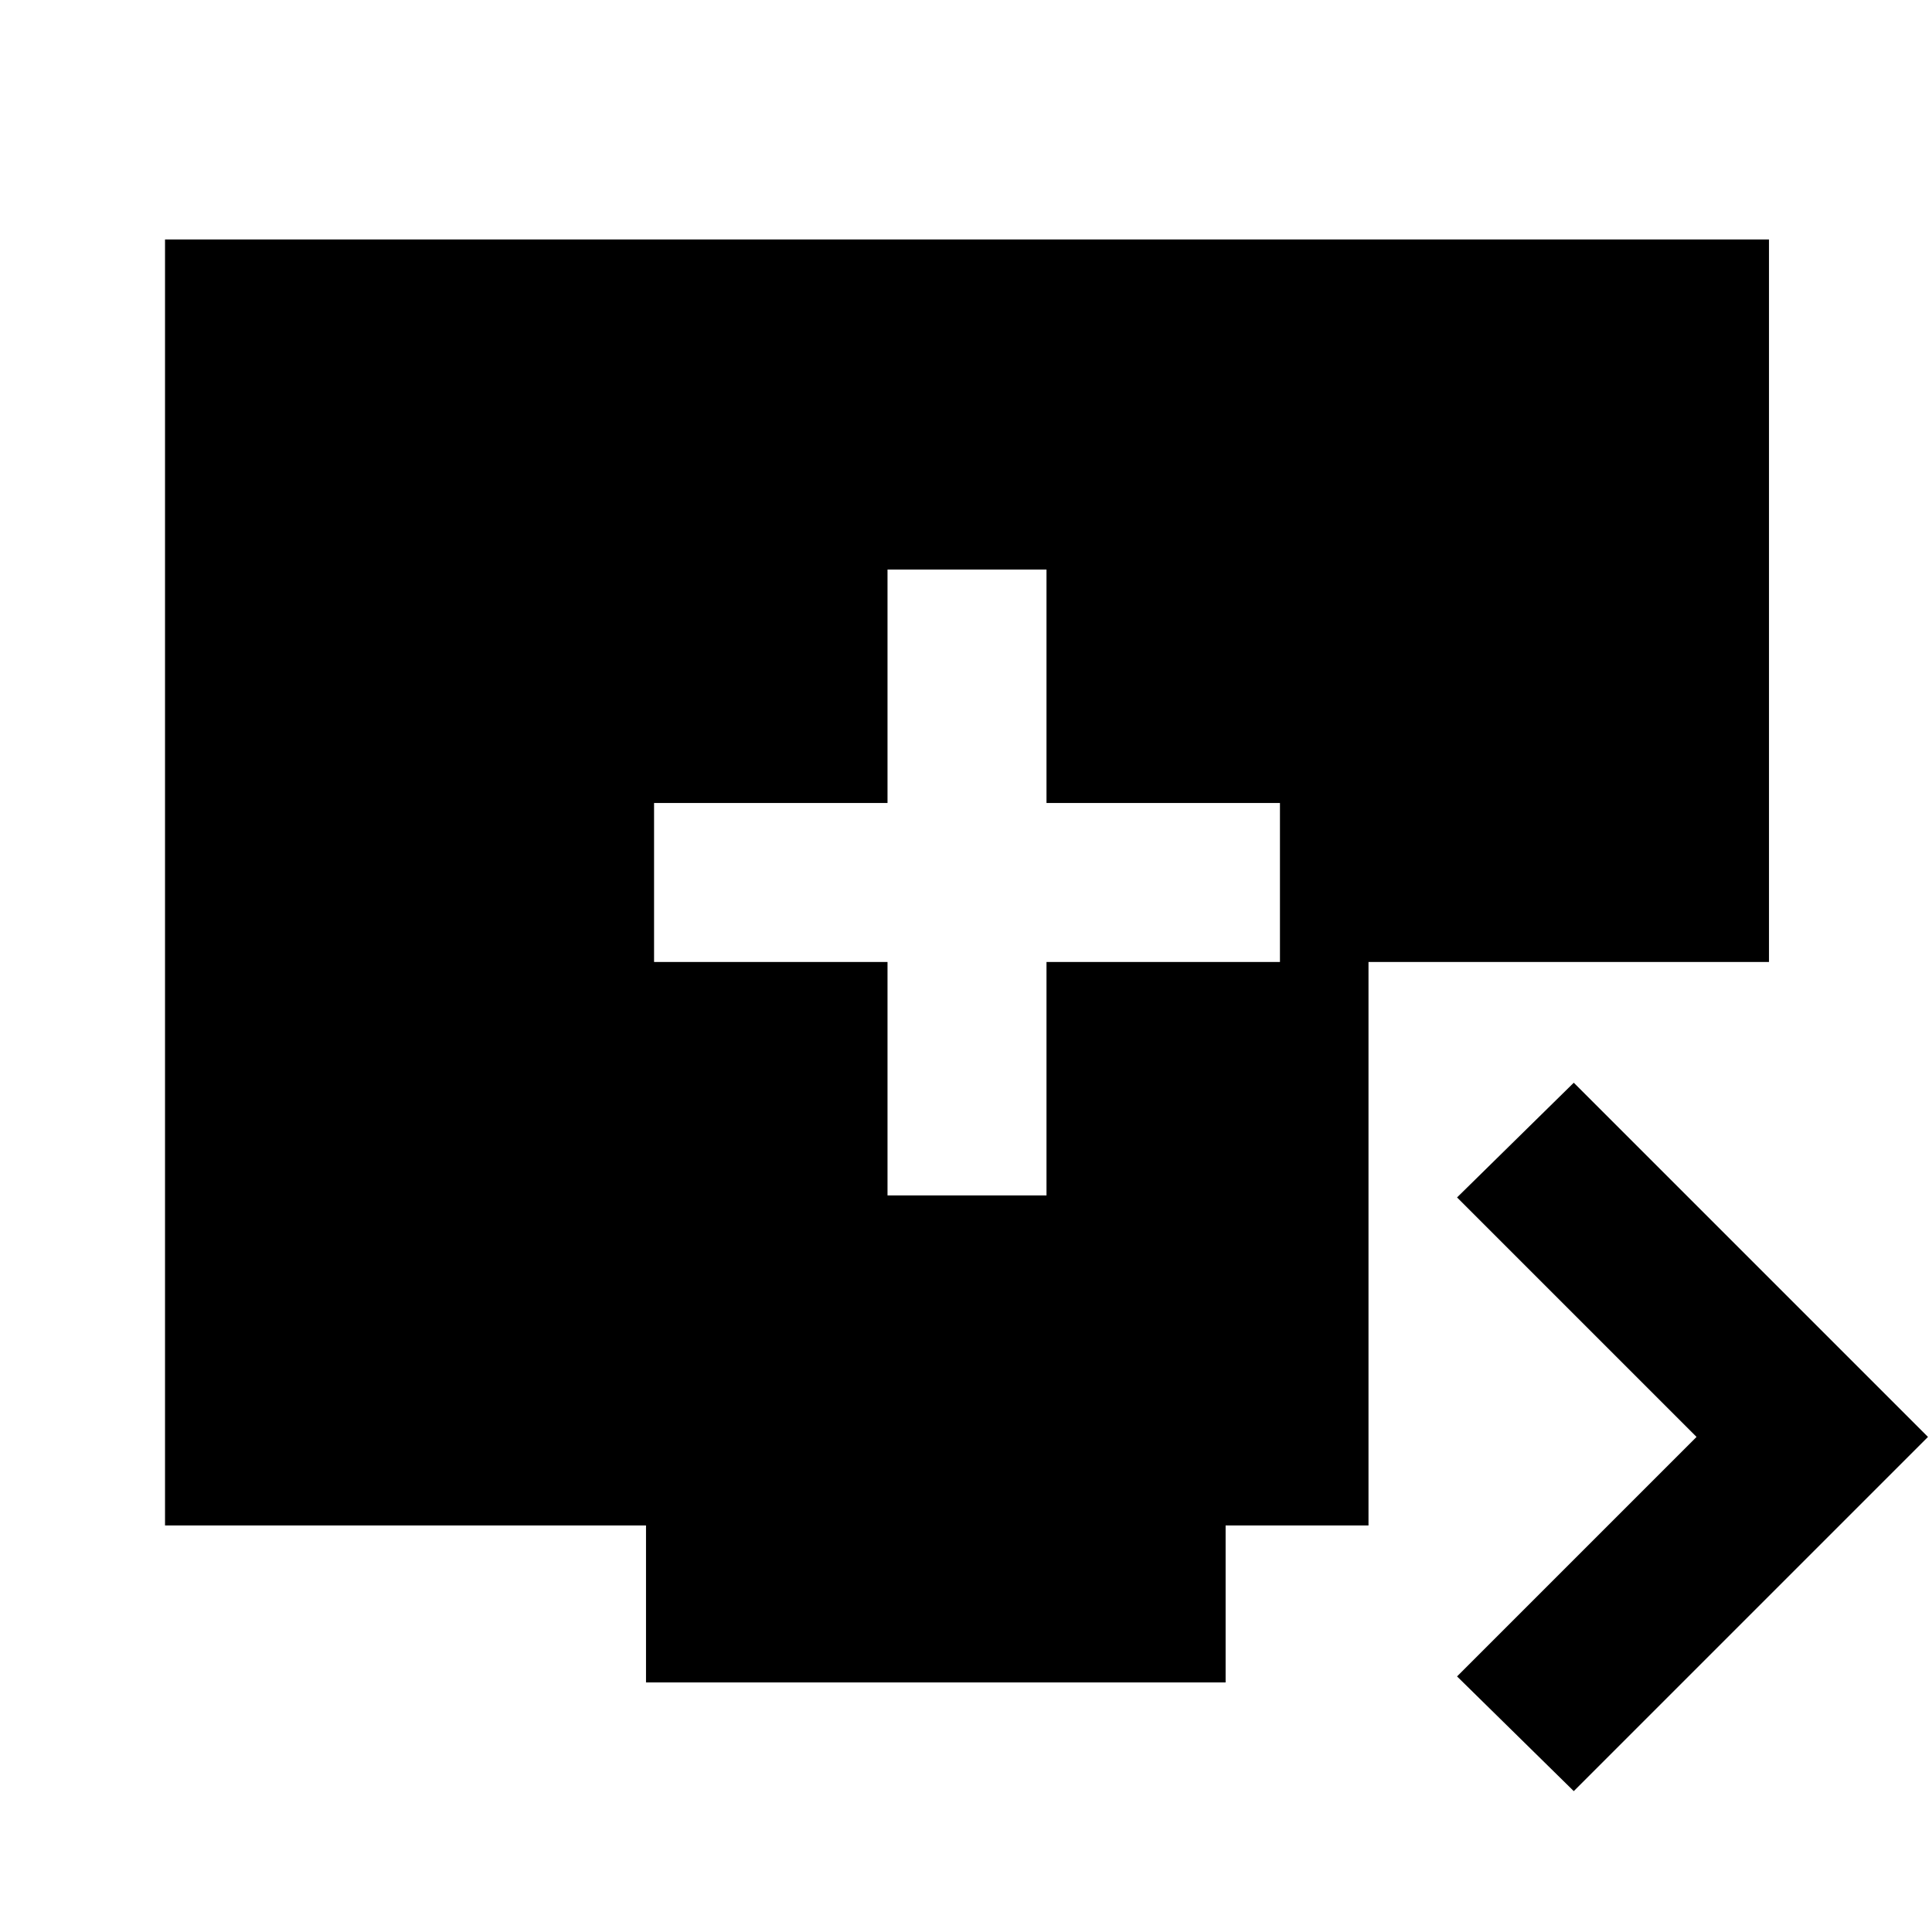 <svg xmlns="http://www.w3.org/2000/svg" height="24" width="24"><path d="M11.025 14.85H13V11.95H15.9V9.975H13V7.075H11.025V9.975H8.125V11.95H11.025ZM19.55 22.25 18.1 20.825 21.075 17.85 18.1 14.875 19.55 13.45 23.95 17.85ZM8.025 20.9V18.95H2.05V2.975H21.975V11.95H17V18.95H15.225V20.9Z"/></svg>